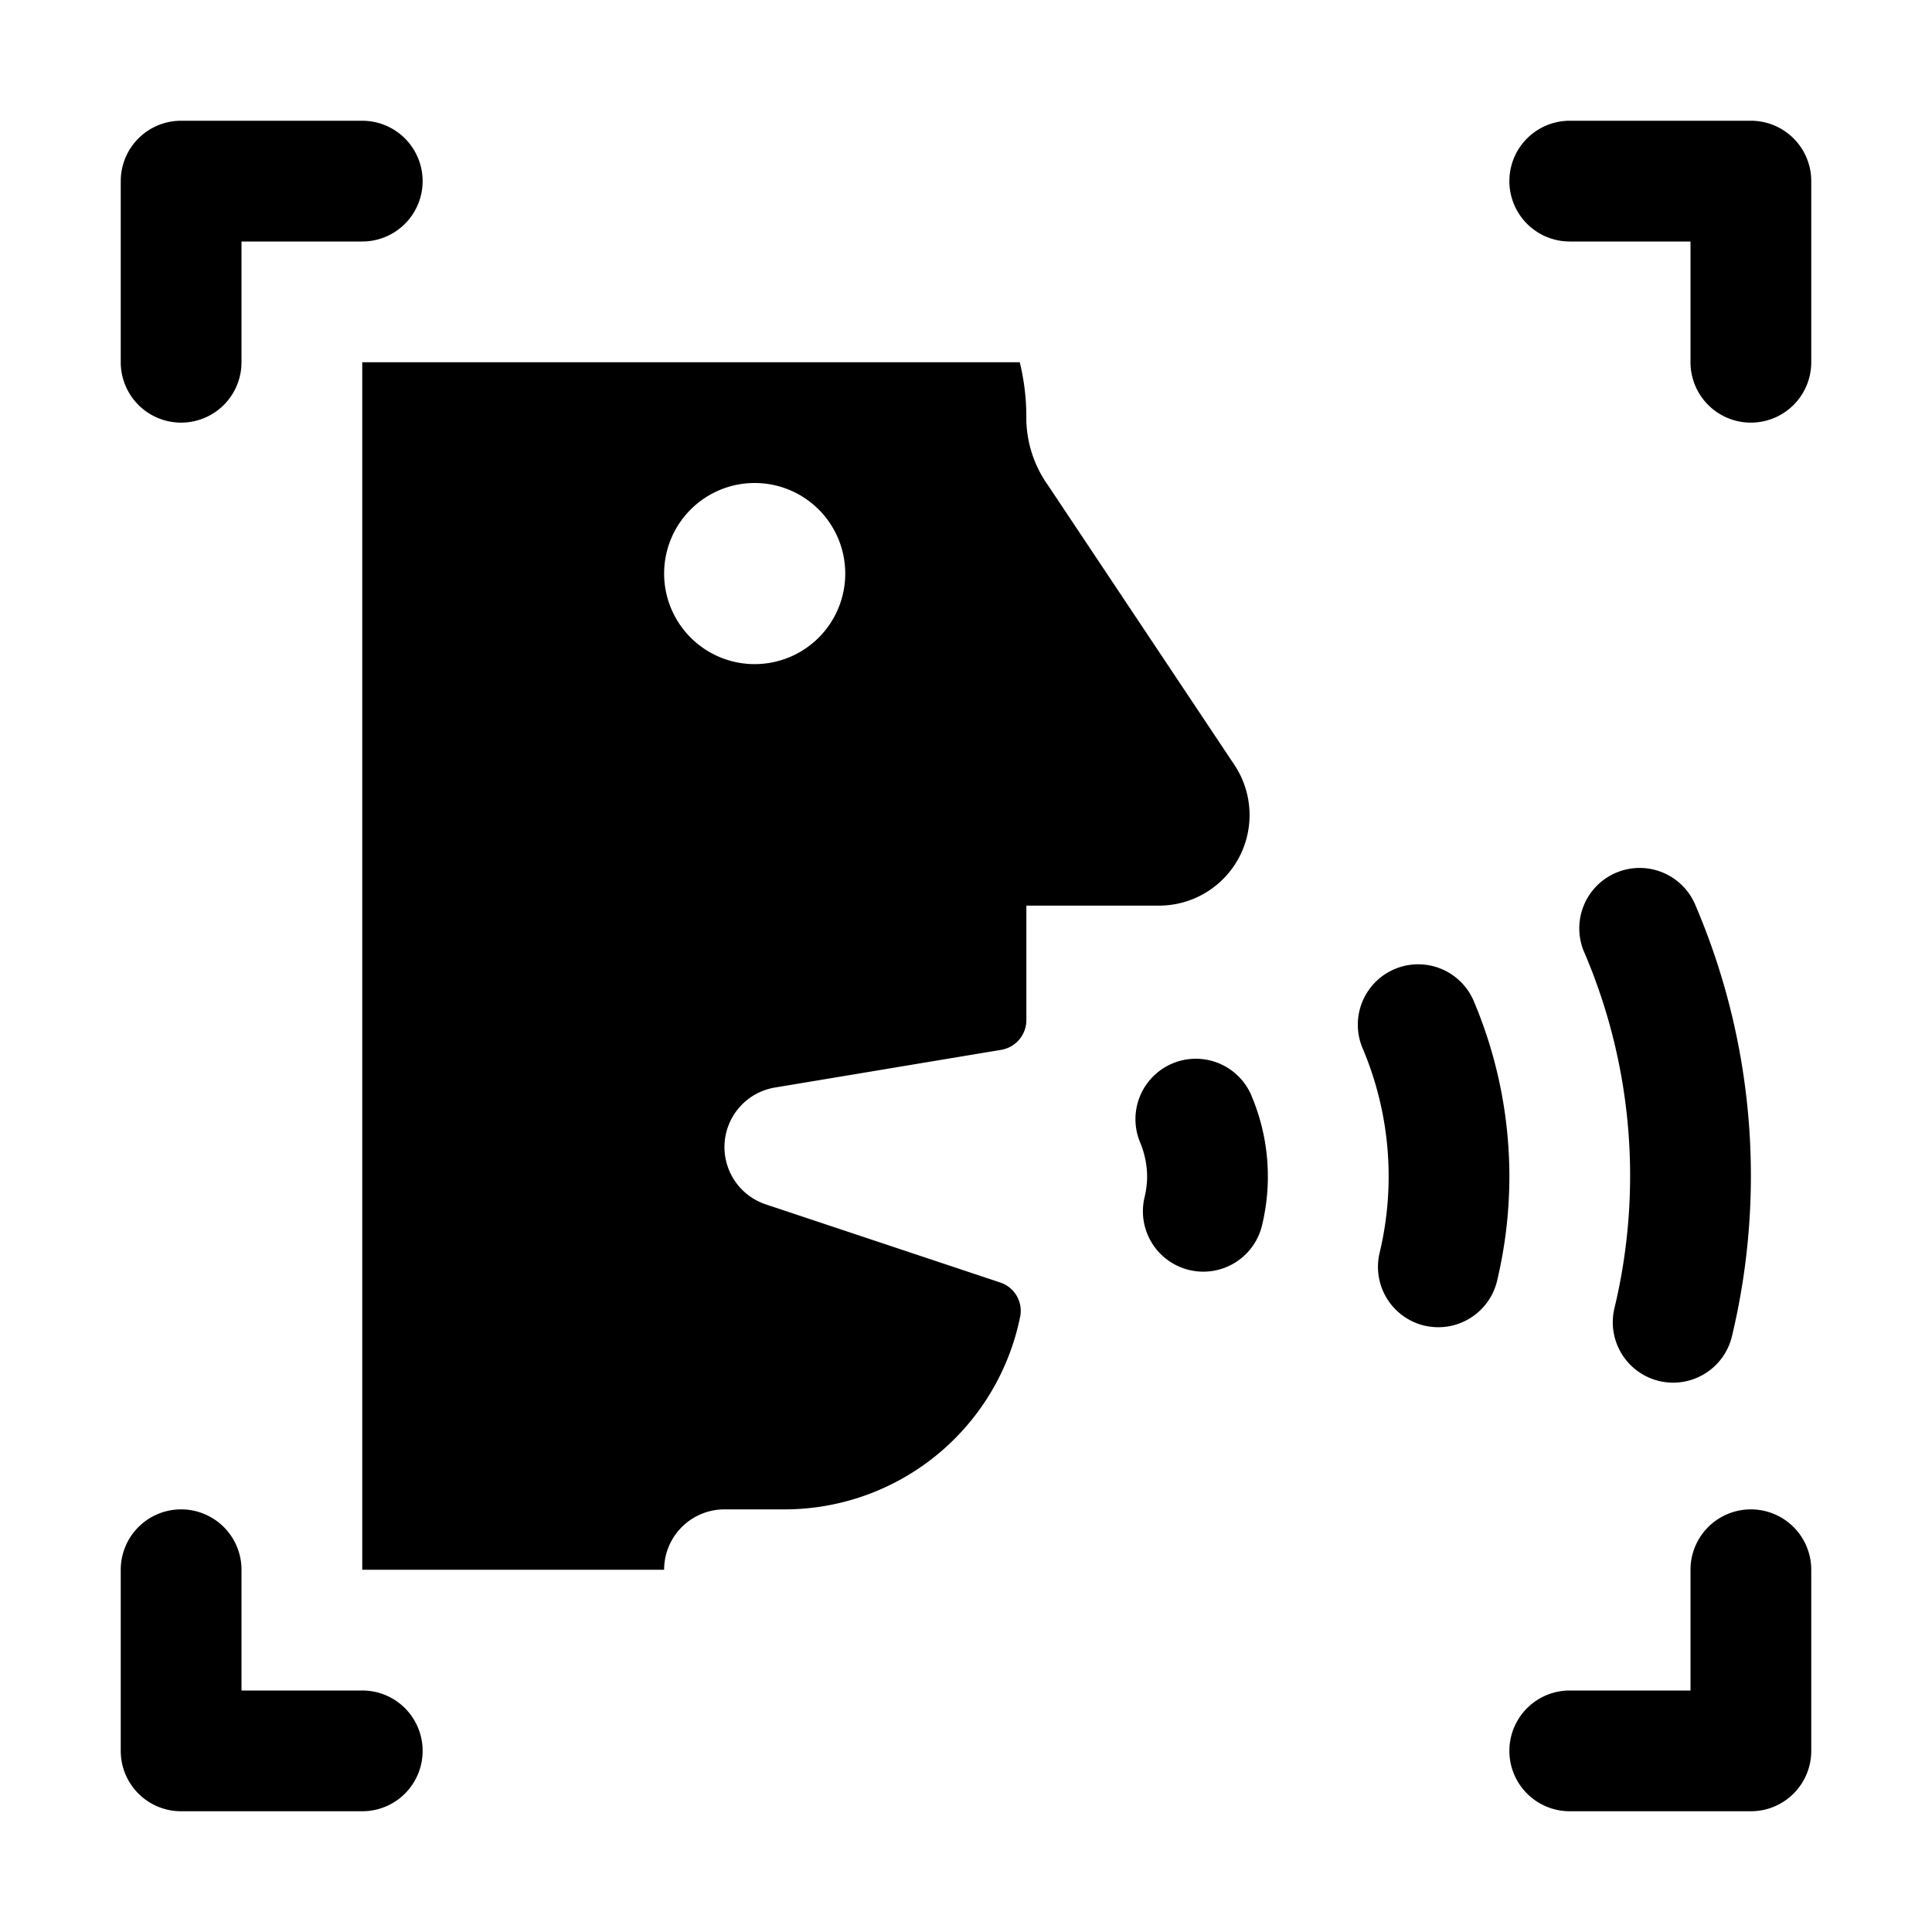 <svg id="glyphicons-basic" xmlns="http://www.w3.org/2000/svg" viewBox="0 0 32 32">
  <path id="voice-scan" d="M17.359,8.039a1.935,1.935,0,0,1-.36-1.088A3.765,3.765,0,0,0,16.89,6H6V26h5a1,1,0,0,1,1-1h1a3.983,3.983,0,0,0,3.9-3.206.495.495,0,0,0-.34-.554l-3.877-1.292a1.0 1,0,0,1,.152-1.935l3.746-.624A.5.5,0,0,0,17,16.896V15h2.197a1.5,1.5,0,0,0,1.248-2.332ZM12.5,11A1.5,1.5,0,1,1,14,9.5,1.5,1.5,0,0,1,12.5,11ZM7,29a.999.999,0,0,1-1,1H3a.999.999,0,0,1-1-1V26a1,1,0,0,1,2,0v2H6A.999.999,0,0,1,7,29ZM2,6V3A.999.999,0,0,1,3,2H6A1,1,0,0,1,6,4H4V6A1,1,0,0,1,2,6ZM30,26v3a.999.999,0,0,1-1,1H26a1,1,0,0,1,0-2h2V26a1,1,0,0,1,2,0Zm-3.261-4.327a9.397,9.397,0,0,0-.494-5.889A1.0 1,0,1,1,28.085,15.001a11.396,11.396,0,0,1,.602,7.129,1.001,1.001,0,0,1-.973.771,1.022,1.022,0,0,1-.229-.026A1.001,1.001,0,0,1,26.739,21.673ZM25,19.5a7.491,7.491,0,0,1-.203,1.712,1.001,1.001,0,0,1-.973.771,1.037,1.037,0,0,1-.23-.026,1.001,1.001,0,0,1-.744-1.203,5.435,5.435,0,0,0-.284-3.399 1.0 1,0,0,1,1.842-.779A7.458,7.458,0,0,1,25,19.5ZM30,3V6a1,1,0,0,1-2,0V4H26a1,1,0,0,1,0-2h3A.999.999,0,0,1,30,3ZM20.729,18.15a3.436,3.436,0,0,1,.176,2.138,1,1,0,0,1-1.949-.451A1.506,1.506,0,0,0,19,19.5a1.491,1.491,0,0,0-.116-.578,1,1,0,1,1,1.846-.771Z"/>
</svg>
